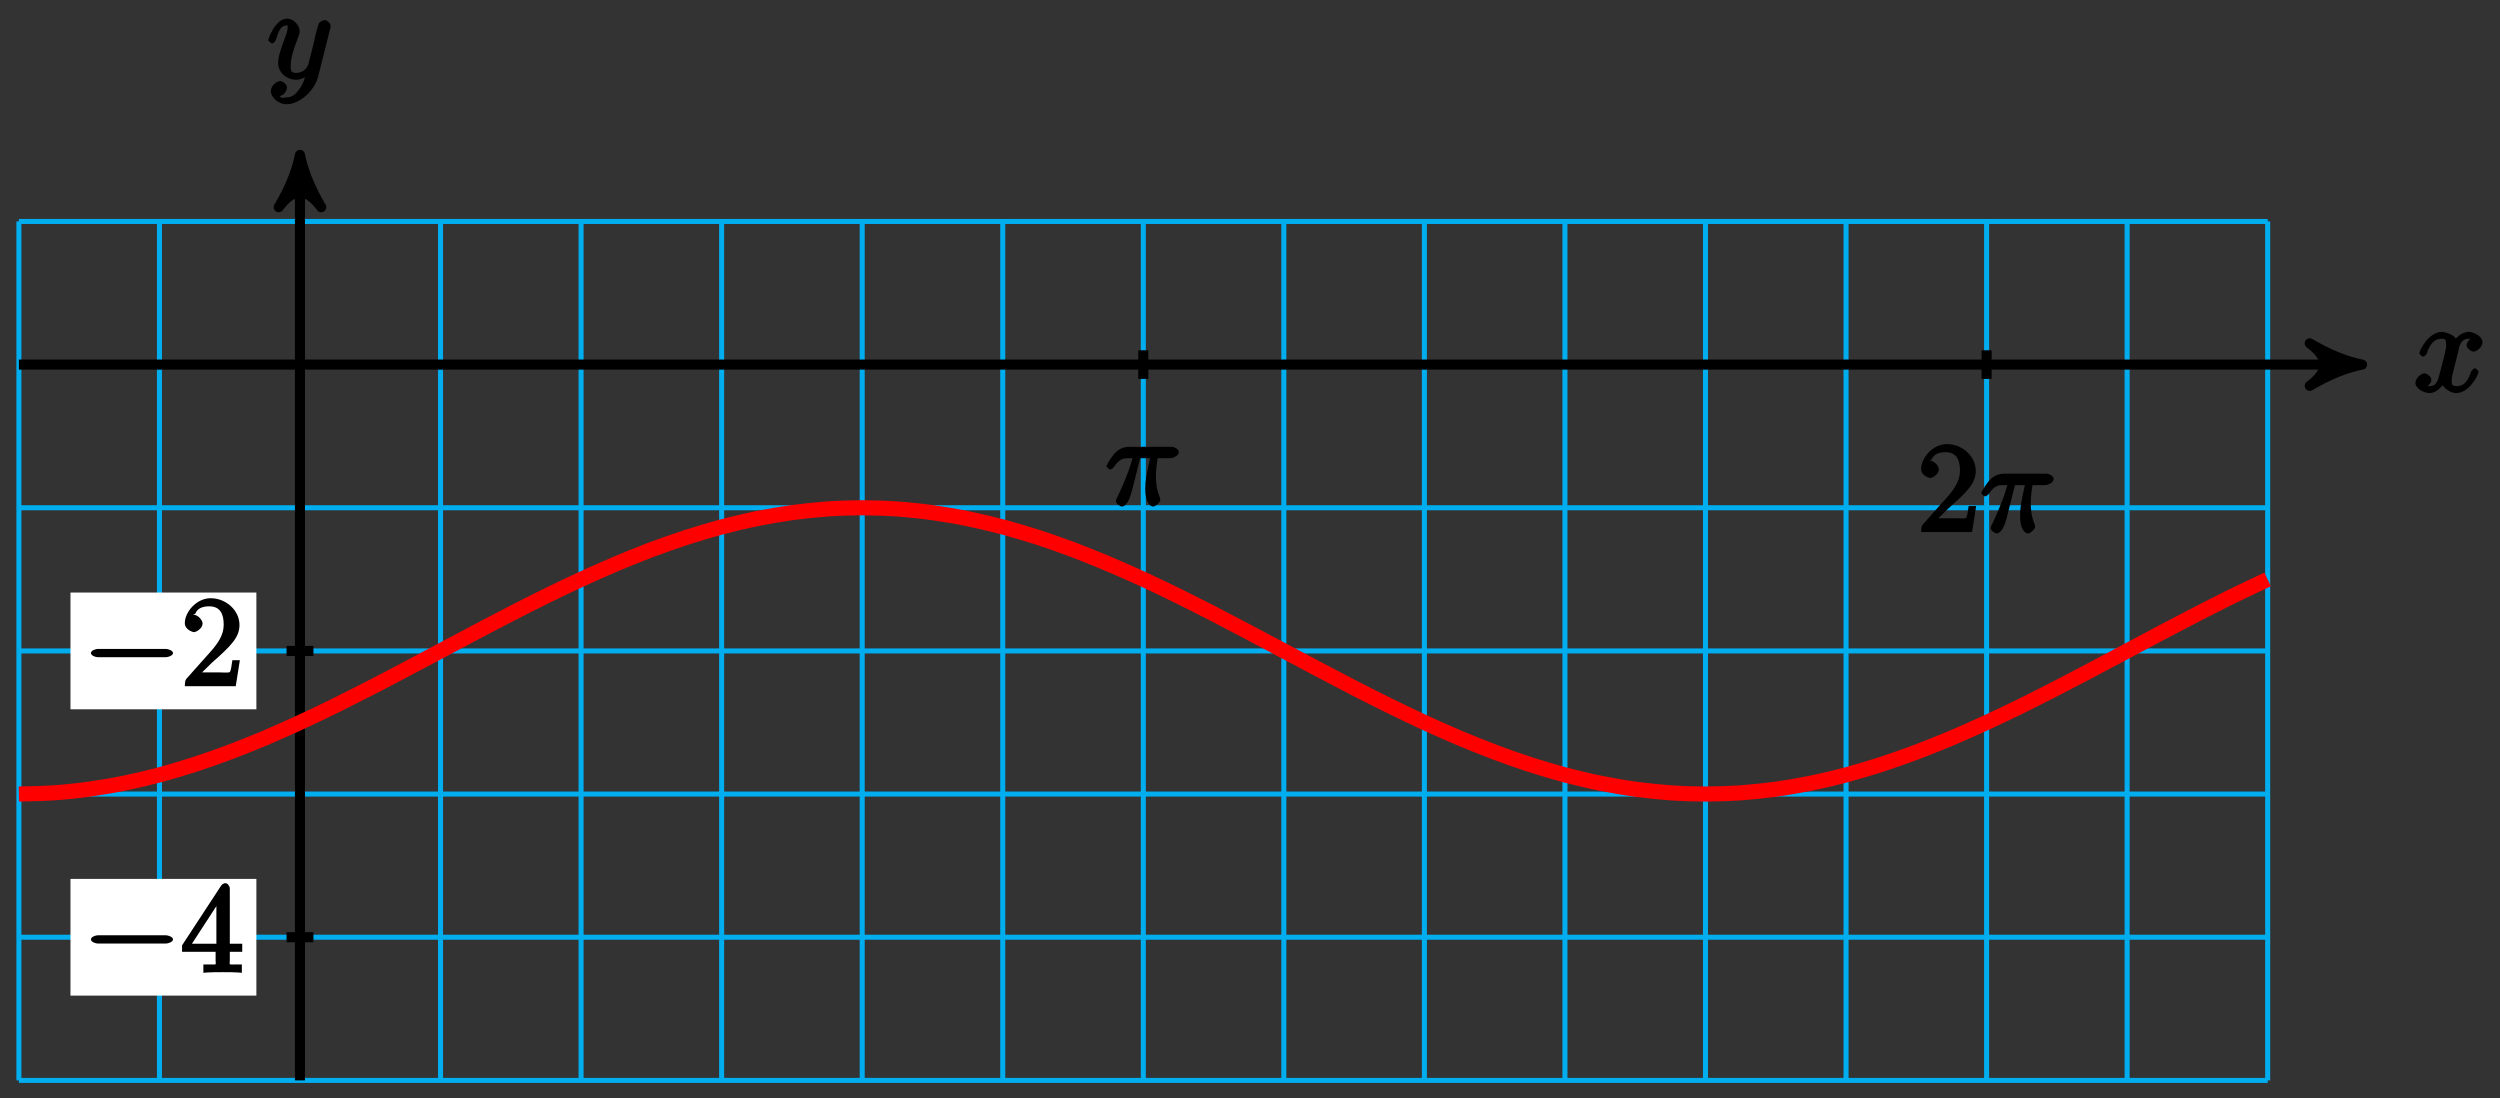 <?xml version="1.0" encoding="UTF-8"?>
<svg xmlns="http://www.w3.org/2000/svg" xmlns:xlink="http://www.w3.org/1999/xlink" width="198pt" height="87pt" viewBox="0 0 198 87" version="1.1">
<rect x="0" y="0" width="198" height="87" fill="#333333" stroke="none"/>
<defs>
<g>
<symbol overflow="visible" id="glyph0-0">
<path style="stroke:none;" d=""/>
</symbol>
<symbol overflow="visible" id="glyph0-1">
<path style="stroke:none;" d="M 3.5 -3.172 C 3.562 -3.422 3.625 -4.188 4.312 -4.188 C 4.359 -4.188 4.469 -4.234 4.688 -4.109 L 4.812 -4.391 C 4.531 -4.344 4.156 -3.922 4.156 -3.672 C 4.156 -3.516 4.453 -3.172 4.719 -3.172 C 4.938 -3.172 5.422 -3.516 5.422 -3.906 C 5.422 -4.422 4.672 -4.734 4.328 -4.734 C 3.75 -4.734 3.266 -4.156 3.297 -4.203 C 3.203 -4.469 2.5 -4.734 2.203 -4.734 C 1.172 -4.734 0.422 -3.281 0.422 -3.031 C 0.422 -2.938 0.703 -2.766 0.719 -2.766 C 0.797 -2.766 1 -2.953 1.016 -3.047 C 1.359 -4.094 1.844 -4.188 2.188 -4.188 C 2.375 -4.188 2.547 -4.25 2.547 -3.672 C 2.547 -3.375 2.375 -2.703 2 -1.312 C 1.844 -0.688 1.672 -0.438 1.234 -0.438 C 1.172 -0.438 1.062 -0.391 0.859 -0.516 L 0.734 -0.234 C 0.984 -0.297 1.375 -0.656 1.375 -0.938 C 1.375 -1.203 0.984 -1.453 0.844 -1.453 C 0.531 -1.453 0.109 -1.031 0.109 -0.703 C 0.109 -0.25 0.781 0.109 1.219 0.109 C 1.891 0.109 2.359 -0.641 2.391 -0.703 L 2.094 -0.812 C 2.219 -0.438 2.75 0.109 3.344 0.109 C 4.375 0.109 5.109 -1.328 5.109 -1.578 C 5.109 -1.688 4.859 -1.859 4.828 -1.859 C 4.734 -1.859 4.531 -1.641 4.516 -1.578 C 4.188 -0.516 3.688 -0.438 3.375 -0.438 C 2.984 -0.438 2.984 -0.594 2.984 -0.922 C 2.984 -1.141 3.047 -1.359 3.156 -1.797 Z M 3.5 -3.172 "/>
</symbol>
<symbol overflow="visible" id="glyph0-2">
<path style="stroke:none;" d="M 5.016 -3.953 C 5.047 -4.094 5.047 -4.109 5.047 -4.188 C 5.047 -4.359 4.75 -4.625 4.594 -4.625 C 4.5 -4.625 4.203 -4.516 4.109 -4.344 C 4.047 -4.203 3.969 -3.891 3.922 -3.703 C 3.859 -3.453 3.781 -3.188 3.734 -2.906 L 3.281 -1.109 C 3.234 -0.969 2.984 -0.438 2.328 -0.438 C 1.828 -0.438 1.891 -0.703 1.891 -1.078 C 1.891 -1.531 2.047 -2.156 2.391 -3.031 C 2.547 -3.438 2.594 -3.547 2.594 -3.75 C 2.594 -4.203 2.109 -4.734 1.609 -4.734 C 0.656 -4.734 0.109 -3.125 0.109 -3.031 C 0.109 -2.938 0.391 -2.766 0.406 -2.766 C 0.516 -2.766 0.688 -2.953 0.734 -3.109 C 1 -4.047 1.234 -4.188 1.578 -4.188 C 1.656 -4.188 1.641 -4.344 1.641 -4.031 C 1.641 -3.781 1.547 -3.516 1.469 -3.328 C 1.078 -2.266 0.891 -1.703 0.891 -1.234 C 0.891 -0.344 1.703 0.109 2.297 0.109 C 2.688 0.109 3.141 -0.109 3.422 -0.391 L 3.125 -0.5 C 2.984 0.016 2.922 0.391 2.516 0.922 C 2.266 1.25 2.016 1.5 1.562 1.5 C 1.422 1.5 1.141 1.641 1.031 1.406 C 0.953 1.406 1.203 1.359 1.344 1.234 C 1.453 1.141 1.594 0.906 1.594 0.719 C 1.594 0.406 1.156 0.203 1.062 0.203 C 0.828 0.203 0.312 0.531 0.312 1.016 C 0.312 1.516 0.938 2.047 1.562 2.047 C 2.578 2.047 3.781 0.984 4.062 -0.156 Z M 5.016 -3.953 "/>
</symbol>
<symbol overflow="visible" id="glyph0-3">
<path style="stroke:none;" d="M 2.641 -3.719 L 3.547 -3.719 C 3.266 -2.406 3.172 -1.969 3.172 -1.312 C 3.172 -1.156 3.172 -0.891 3.25 -0.547 C 3.344 -0.109 3.641 0.109 3.781 0.109 C 3.984 0.109 4.359 -0.234 4.359 -0.422 C 4.359 -0.484 4.359 -0.516 4.312 -0.641 C 4.016 -1.359 4.016 -2.016 4.016 -2.297 C 4.016 -2.828 4.094 -3.359 4.156 -3.719 L 5.156 -3.719 C 5.297 -3.719 5.828 -3.875 5.828 -4.219 C 5.828 -4.453 5.438 -4.625 5.25 -4.625 L 1.906 -4.625 C 1.688 -4.625 1.188 -4.578 0.75 -4.109 C 0.406 -3.719 0.094 -3.141 0.094 -3.094 C 0.094 -3.078 0.266 -2.828 0.391 -2.828 C 0.469 -2.828 0.609 -2.922 0.672 -3 C 1.156 -3.766 1.609 -3.719 1.812 -3.719 L 2.156 -3.719 C 1.891 -2.672 1.344 -1.469 1 -0.719 C 0.891 -0.531 0.844 -0.391 0.844 -0.312 C 0.844 -0.125 1.188 0.109 1.312 0.109 C 1.609 0.109 1.859 -0.328 1.984 -0.703 C 2.125 -1.156 2.125 -1.172 2.25 -1.672 L 2.766 -3.719 Z M 2.641 -3.719 "/>
</symbol>
<symbol overflow="visible" id="glyph1-0">
<path style="stroke:none;" d=""/>
</symbol>
<symbol overflow="visible" id="glyph1-1">
<path style="stroke:none;" d="M 6.562 -2.297 C 6.734 -2.297 7.125 -2.422 7.125 -2.625 C 7.125 -2.828 6.734 -2.953 6.562 -2.953 L 1.172 -2.953 C 1 -2.953 0.625 -2.828 0.625 -2.625 C 0.625 -2.422 1 -2.297 1.172 -2.297 Z M 6.562 -2.297 "/>
</symbol>
<symbol overflow="visible" id="glyph2-0">
<path style="stroke:none;" d=""/>
</symbol>
<symbol overflow="visible" id="glyph2-1">
<path style="stroke:none;" d="M 2.75 -1.797 L 2.75 -0.938 C 2.75 -0.578 2.906 -0.641 2.172 -0.641 L 1.781 -0.641 L 1.781 0.016 C 2.375 -0.031 2.891 -0.031 3.312 -0.031 C 3.734 -0.031 4.25 -0.031 4.828 0.016 L 4.828 -0.641 L 4.453 -0.641 C 3.719 -0.641 3.875 -0.578 3.875 -0.938 L 3.875 -1.641 L 4.859 -1.641 L 4.859 -2.281 L 3.875 -2.281 L 3.875 -6.656 C 3.875 -6.844 3.703 -7.078 3.531 -7.078 C 3.453 -7.078 3.297 -7.031 3.203 -6.906 L 0.094 -2.156 L 0.094 -1.641 L 2.75 -1.641 Z M 2.984 -2.281 L 0.875 -2.281 L 3.109 -5.719 L 2.812 -5.828 L 2.812 -2.281 Z M 2.984 -2.281 "/>
</symbol>
<symbol overflow="visible" id="glyph2-2">
<path style="stroke:none;" d="M 1.391 -0.812 L 2.438 -1.844 C 4 -3.219 4.641 -3.875 4.641 -4.859 C 4.641 -6 3.578 -6.969 2.359 -6.969 C 1.234 -6.969 0.312 -5.875 0.312 -5 C 0.312 -4.438 1 -4.281 1.031 -4.281 C 1.203 -4.281 1.719 -4.562 1.719 -4.969 C 1.719 -5.219 1.359 -5.656 1.016 -5.656 C 0.938 -5.656 0.922 -5.656 1.141 -5.734 C 1.281 -6.125 1.656 -6.328 2.234 -6.328 C 3.141 -6.328 3.391 -5.688 3.391 -4.859 C 3.391 -4.062 2.938 -3.406 2.391 -2.781 L 0.484 -0.641 C 0.375 -0.531 0.312 -0.406 0.312 0 L 4.344 0 L 4.672 -2.062 L 4.078 -2.062 C 4 -1.594 3.984 -1.281 3.875 -1.125 C 3.812 -1.047 3.281 -1.094 3.062 -1.094 L 1.266 -1.094 Z M 1.391 -0.812 "/>
</symbol>
</g>
</defs>
<g id="surface1">
<path style="fill:none;stroke-width:0.399;stroke-linecap:butt;stroke-linejoin:miter;stroke:rgb(0%,67.839%,93.729%);stroke-opacity:1;stroke-miterlimit:10;" d="M -22.262 -56.693 L 155.845 -56.693 M -22.262 -45.353 L 155.845 -45.353 M -22.262 -34.014 L 155.845 -34.014 M -22.262 -22.679 L 155.845 -22.679 M -22.262 -11.339 L 155.845 -11.339 M -22.262 -0 L 155.845 -0 M -22.262 11.335 L 155.845 11.335 M -22.262 -56.693 L -22.262 11.339 M -11.13 -56.693 L -11.13 11.339 M -0.002 -56.693 L -0.002 11.339 M 11.131 -56.693 L 11.131 11.339 M 22.263 -56.693 L 22.263 11.339 M 33.395 -56.693 L 33.395 11.339 M 44.527 -56.693 L 44.527 11.339 M 55.659 -56.693 L 55.659 11.339 M 66.791 -56.693 L 66.791 11.339 M 77.92 -56.693 L 77.92 11.339 M 89.052 -56.693 L 89.052 11.339 M 100.184 -56.693 L 100.184 11.339 M 111.316 -56.693 L 111.316 11.339 M 122.448 -56.693 L 122.448 11.339 M 133.58 -56.693 L 133.58 11.339 M 144.709 -56.693 L 144.709 11.339 M 155.841 -56.693 L 155.841 11.339 " transform="matrix(1,0,0,-1,23.759,28.875)"/>
<path style="fill:none;stroke-width:0.797;stroke-linecap:butt;stroke-linejoin:miter;stroke:rgb(0%,0%,0%);stroke-opacity:1;stroke-miterlimit:10;" d="M -22.262 -0 L 162.27 -0 " transform="matrix(1,0,0,-1,23.759,28.875)"/>
<path style="fill-rule:nonzero;fill:rgb(0%,0%,0%);fill-opacity:1;stroke-width:0.797;stroke-linecap:butt;stroke-linejoin:round;stroke:rgb(0%,0%,0%);stroke-opacity:1;stroke-miterlimit:10;" d="M 1.037 -0 C -0.26 0.258 -1.553 0.777 -3.107 1.683 C -1.553 0.519 -1.553 -0.52 -3.107 -1.684 C -1.553 -0.778 -0.26 -0.258 1.037 -0 Z M 1.037 -0 " transform="matrix(1,0,0,-1,186.037,28.875)"/>
<g style="fill:rgb(0%,0%,0%);fill-opacity:1;">
  <use xlink:href="#glyph0-1" x="191.191" y="31.02"/>
</g>
<path style="fill:none;stroke-width:0.797;stroke-linecap:butt;stroke-linejoin:miter;stroke:rgb(0%,0%,0%);stroke-opacity:1;stroke-miterlimit:10;" d="M -0.002 -56.693 L -0.002 15.573 " transform="matrix(1,0,0,-1,23.759,28.875)"/>
<path style="fill-rule:nonzero;fill:rgb(0%,0%,0%);fill-opacity:1;stroke-width:0.797;stroke-linecap:butt;stroke-linejoin:round;stroke:rgb(0%,0%,0%);stroke-opacity:1;stroke-miterlimit:10;" d="M 1.035 0.002 C -0.258 0.259 -1.555 0.779 -3.109 1.685 C -1.555 0.517 -1.555 -0.518 -3.109 -1.682 C -1.555 -0.776 -0.258 -0.26 1.035 0.002 Z M 1.035 0.002 " transform="matrix(0,-1,-1,0,23.759,13.301)"/>
<g style="fill:rgb(0%,0%,0%);fill-opacity:1;">
  <use xlink:href="#glyph0-2" x="21.138" y="6.21"/>
</g>
<path style="fill:none;stroke-width:0.797;stroke-linecap:butt;stroke-linejoin:miter;stroke:rgb(0%,0%,0%);stroke-opacity:1;stroke-miterlimit:10;" d="M 1.065 -45.353 L -1.064 -45.353 " transform="matrix(1,0,0,-1,23.759,28.875)"/>
<path style=" stroke:none;fill-rule:nonzero;fill:rgb(100%,100%,100%);fill-opacity:1;" d="M 5.582 78.852 L 20.305 78.852 L 20.305 69.609 L 5.582 69.609 Z M 5.582 78.852 "/>
<g style="fill:rgb(0%,0%,0%);fill-opacity:1;">
  <use xlink:href="#glyph1-1" x="6.577" y="77.026"/>
</g>
<g style="fill:rgb(0%,0%,0%);fill-opacity:1;">
  <use xlink:href="#glyph2-1" x="14.326" y="77.026"/>
</g>
<path style="fill:none;stroke-width:0.797;stroke-linecap:butt;stroke-linejoin:miter;stroke:rgb(0%,0%,0%);stroke-opacity:1;stroke-miterlimit:10;" d="M 1.065 -22.679 L -1.064 -22.679 " transform="matrix(1,0,0,-1,23.759,28.875)"/>
<path style=" stroke:none;fill-rule:nonzero;fill:rgb(100%,100%,100%);fill-opacity:1;" d="M 5.582 56.176 L 20.305 56.176 L 20.305 46.93 L 5.582 46.93 Z M 5.582 56.176 "/>
<g style="fill:rgb(0%,0%,0%);fill-opacity:1;">
  <use xlink:href="#glyph1-1" x="6.577" y="54.348"/>
</g>
<g style="fill:rgb(0%,0%,0%);fill-opacity:1;">
  <use xlink:href="#glyph2-2" x="14.326" y="54.348"/>
</g>
<path style="fill:none;stroke-width:0.797;stroke-linecap:butt;stroke-linejoin:miter;stroke:rgb(0%,0%,0%);stroke-opacity:1;stroke-miterlimit:10;" d="M 66.791 1.133 L 66.791 -1.133 " transform="matrix(1,0,0,-1,23.759,28.875)"/>
<g style="fill:rgb(0%,0%,0%);fill-opacity:1;">
  <use xlink:href="#glyph0-3" x="87.535" y="40.01"/>
</g>
<path style="fill:none;stroke-width:0.797;stroke-linecap:butt;stroke-linejoin:miter;stroke:rgb(0%,0%,0%);stroke-opacity:1;stroke-miterlimit:10;" d="M 133.58 1.133 L 133.58 -1.133 " transform="matrix(1,0,0,-1,23.759,28.875)"/>
<g style="fill:rgb(0%,0%,0%);fill-opacity:1;">
  <use xlink:href="#glyph2-2" x="151.839" y="42.141"/>
</g>
<g style="fill:rgb(0%,0%,0%);fill-opacity:1;">
  <use xlink:href="#glyph0-3" x="156.82" y="42.141"/>
</g>
<path style="fill:none;stroke-width:1.196;stroke-linecap:butt;stroke-linejoin:miter;stroke:rgb(100%,0%,0%);stroke-opacity:1;stroke-miterlimit:10;" d="M -22.262 -34.014 C -22.262 -34.014 -20.254 -33.971 -19.481 -33.916 C -18.707 -33.866 -17.469 -33.737 -16.7 -33.627 C -15.926 -33.522 -14.688 -33.311 -13.915 -33.151 C -13.141 -32.995 -11.903 -32.702 -11.134 -32.495 C -10.36 -32.292 -9.122 -31.92 -8.349 -31.67 C -7.579 -31.421 -6.341 -30.987 -5.568 -30.694 C -4.794 -30.405 -3.556 -29.905 -2.783 -29.581 C -2.013 -29.253 -0.775 -28.702 -0.002 -28.346 C 0.772 -27.991 2.01 -27.397 2.78 -27.018 C 3.553 -26.636 4.791 -26.011 5.565 -25.612 C 6.338 -25.218 7.576 -24.565 8.346 -24.159 C 9.119 -23.749 10.357 -23.089 11.131 -22.679 C 11.9 -22.269 13.138 -21.605 13.912 -21.198 C 14.685 -20.792 15.923 -20.14 16.697 -19.745 C 17.466 -19.347 18.704 -18.718 19.478 -18.339 C 20.251 -17.96 21.489 -17.367 22.259 -17.011 C 23.032 -16.656 24.27 -16.101 25.044 -15.777 C 25.813 -15.449 27.055 -14.953 27.825 -14.66 C 28.598 -14.371 29.837 -13.933 30.61 -13.683 C 31.379 -13.433 32.618 -13.066 33.391 -12.859 C 34.164 -12.652 35.403 -12.359 36.172 -12.203 C 36.945 -12.046 38.184 -11.832 38.957 -11.726 C 39.73 -11.621 40.969 -11.492 41.738 -11.437 C 42.512 -11.382 43.75 -11.339 44.523 -11.339 C 45.293 -11.339 46.531 -11.382 47.304 -11.437 C 48.078 -11.488 49.316 -11.617 50.089 -11.726 C 50.859 -11.832 52.097 -12.043 52.87 -12.203 C 53.644 -12.359 54.882 -12.652 55.651 -12.855 C 56.425 -13.062 57.663 -13.429 58.436 -13.679 C 59.21 -13.929 60.448 -14.367 61.217 -14.656 C 61.991 -14.949 63.229 -15.449 64.002 -15.773 C 64.772 -16.097 66.01 -16.648 66.784 -17.003 C 67.557 -17.359 68.795 -17.956 69.569 -18.335 C 70.338 -18.714 71.576 -19.343 72.35 -19.738 C 73.123 -20.136 74.361 -20.788 75.131 -21.194 C 75.904 -21.601 77.142 -22.261 77.916 -22.675 C 78.685 -23.085 79.927 -23.745 80.697 -24.151 C 81.47 -24.561 82.708 -25.21 83.482 -25.608 C 84.251 -26.003 85.489 -26.632 86.263 -27.011 C 87.036 -27.389 88.274 -27.987 89.044 -28.343 C 89.817 -28.698 91.056 -29.249 91.829 -29.577 C 92.602 -29.901 93.84 -30.401 94.61 -30.69 C 95.383 -30.983 96.622 -31.421 97.395 -31.67 C 98.164 -31.92 99.403 -32.288 100.176 -32.495 C 100.949 -32.698 102.188 -32.995 102.961 -33.151 C 103.731 -33.307 104.969 -33.522 105.742 -33.627 C 106.516 -33.733 107.754 -33.862 108.523 -33.916 C 109.297 -33.971 110.535 -34.014 111.308 -34.014 C 112.082 -34.014 113.32 -33.971 114.089 -33.92 C 114.863 -33.866 116.101 -33.737 116.874 -33.631 C 117.644 -33.526 118.882 -33.311 119.655 -33.155 C 120.429 -32.999 121.667 -32.706 122.44 -32.499 C 123.21 -32.295 124.448 -31.924 125.221 -31.674 C 125.995 -31.424 127.233 -30.987 128.003 -30.698 C 128.776 -30.409 130.014 -29.909 130.787 -29.585 C 131.561 -29.257 132.799 -28.706 133.569 -28.35 C 134.342 -27.995 135.58 -27.401 136.354 -27.022 C 137.123 -26.643 138.361 -26.015 139.135 -25.616 C 139.908 -25.222 141.146 -24.569 141.92 -24.163 C 142.689 -23.757 143.927 -23.093 144.701 -22.683 C 145.474 -22.273 146.712 -21.612 147.482 -21.202 C 148.255 -20.796 149.493 -20.148 150.267 -19.749 C 151.036 -19.351 152.278 -18.726 153.048 -18.343 C 153.821 -17.964 155.833 -17.015 155.833 -17.015 " transform="matrix(1,0,0,-1,23.759,28.875)"/>
</g>
</svg>
